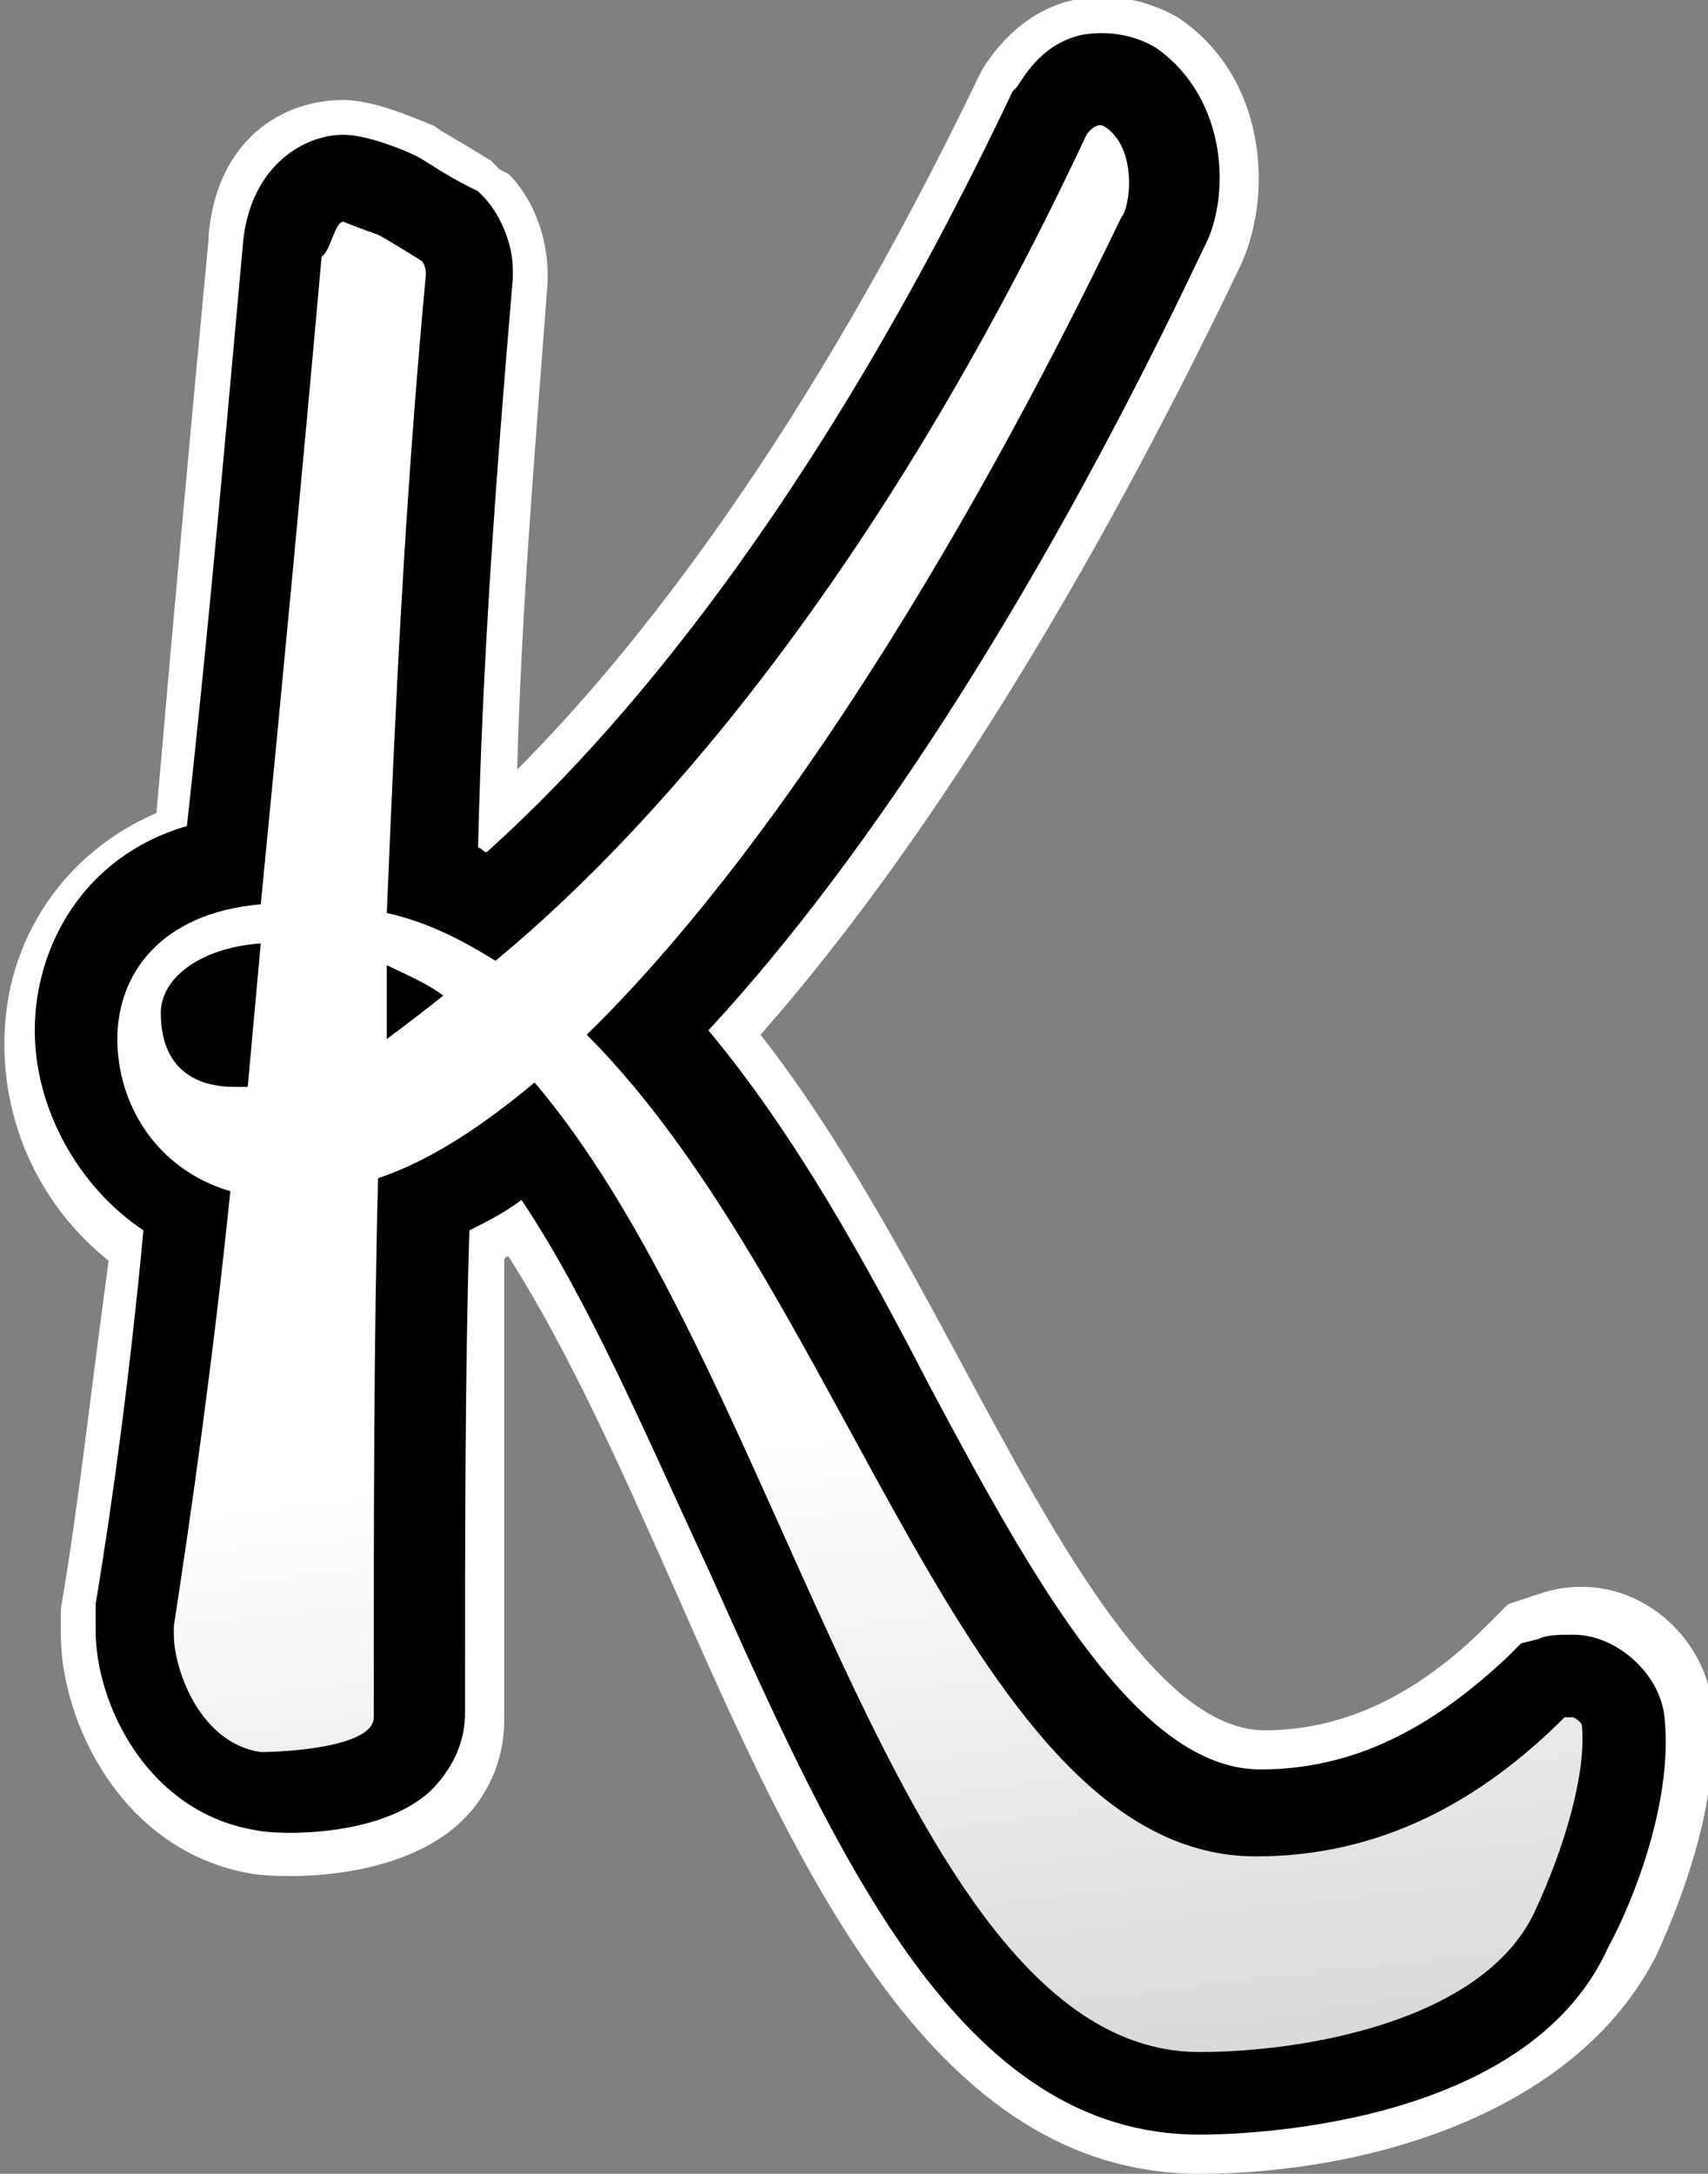 <?xml version="1.0" encoding="utf-8"?>
<!-- Generator: Adobe Illustrator 19.0.0, SVG Export Plug-In . SVG Version: 6.00 Build 0)  -->
<svg version="1.1" id="Krukar_Radio" xmlns="http://www.w3.org/2000/svg" xmlns:xlink="http://www.w3.org/1999/xlink" x="0px"
	 y="0px" viewBox="0 0 39.3 50" style="enable-background:new 0 0 39.3 50;" xml:space="preserve">
<rect x="0" y="0" width="39.3" height="50" fill="#808080" stroke="none"/>
<style type="text/css">
	.st0{fill:#FFFFFF;}
	.st1{fill:url(#k_2_);}
</style>
<path id="k_7_" class="st0" d="M27.6,50c-6.1,0-9.2-6.9-12.1-13.5c-1.2-2.7-2.4-5.4-3.8-7.6c0,0-0.1,0-0.1,0.1c0,3.2,0,6.6,0,10.6
	c0,0.9-0.4,1.8-1.1,2.4c-1.5,1.3-4.1,1.2-4.7,1.1c-3-0.5-4.4-3.5-4.4-5.5v-0.4l0-0.2c0.4-2.3,0.7-5.1,1.1-8c-1.5-1.2-2.4-3-2.4-5
	c0-2.4,1.4-4.4,3.5-5.3C4,14.1,4.4,9.7,4.8,5.5l0-0.1C5,3.2,6.5,2.3,7.9,2.3c0.7,0,1.6,0.4,2.1,0.6c0.1,0.1,0.5,0.3,1.3,0.8l0.2,0.2
	L11.7,4c0.6,0.6,0.9,1.5,0.9,2.3l0,0.2c-0.3,4-0.6,7.5-0.7,11.2c2.8-2.8,6.7-7.8,10.6-15.9l0.1-0.2c0.5-0.8,1.2-1.4,2.1-1.6
	c0.8-0.2,1.7,0,2.4,0.4c2.1,1.4,2.2,4.2,1.4,5.8c-3.5,7.3-7.3,13.4-11,17.6c1.8,2.3,3.3,5.1,4.7,7.7c2.2,4.1,4.5,8.3,6.9,8.3
	c1.8,0,3.5-0.8,5.1-2.4l0.5-0.5l0.6-0.2c0.3-0.1,0.6-0.2,1.1-0.2c1.5,0,2.8,1.2,3,2.7c0.2,2-0.6,4.3-1.3,5.8
	C36.2,48.7,31.3,50,27.6,50z"/>
<path id="k_6_" d="M27.6,49.1c-5.5,0-8.3-6.3-11.3-13c-1.4-3-2.7-6.1-4.3-8.5c-0.4,0.3-0.8,0.5-1.2,0.7c-0.1,3.3-0.1,6.9-0.1,11.1
	c0,0.7-0.3,1.3-0.8,1.8c-1.2,1.1-3.6,1-4,0.9c-2.5-0.4-3.7-2.9-3.7-4.6v-0.4l0-0.2c0.4-2.4,0.8-5.4,1.1-8.6c-1.5-1-2.5-2.8-2.5-4.6
	c0-1.9,1.1-4,3.5-4.7c0.5-4.5,0.9-9.1,1.3-13.5C5.8,3.8,7,3.1,7.9,3.1c0.5,0,1.3,0.3,1.7,0.5c0.2,0.1,0.6,0.4,1.2,0.7l0.2,0.1
	l0.1,0.1c0.4,0.4,0.7,1.1,0.7,1.7l0,0.2c-0.4,4.7-0.7,8.8-0.8,13.1c0.1,0,0.1,0.1,0.2,0.1c2.9-2.6,7.5-7.8,12.1-17.5l0.1-0.1
	c0.2-0.3,0.6-1,1.5-1.2c0.6-0.1,1.2,0,1.7,0.3c1.7,1.2,1.7,3.5,1.1,4.6c-3.6,7.6-7.6,13.9-11.4,18c2,2.4,3.6,5.3,5.1,8.2
	c2.4,4.5,4.8,8.8,7.6,8.8c2.1,0,3.9-0.9,5.7-2.6l0.3-0.3l0.4-0.1c0.2-0.1,0.5-0.1,0.8-0.1c1,0,2,0.9,2.1,1.9
	c0.2,1.9-0.7,4.2-1.3,5.3C35.1,49,28.4,49.1,27.6,49.1z"/>
<linearGradient id="k_2_" gradientUnits="userSpaceOnUse" x1="19.613" y1="32.894" x2="31.345" y2="132.803">
	<stop  offset="0" style="stop-color:#FFFFFF"/>
	<stop  offset="1" style="stop-color:#000000"/>
</linearGradient>
<path id="k_1_" class="st1" d="M7.9,5.1c0,0,0.5,0.2,0.8,0.3c0.2,0.1,1,0.6,1,0.6s0.1,0.1,0.1,0.3C9.3,11.7,9.1,16.2,8.9,21
	c0.9,0.2,1.7,0.6,2.5,1.1c4-3.3,9.1-9.4,13.6-19c0,0,0.2-0.3,0.4-0.2C26.2,3.4,26,4.8,25.8,5c-3.8,7.9-8.2,14.8-12.3,18.8
	c6.1,6.1,8.8,18.9,15.4,18.9c2.9,0,5.2-1.3,7.1-3.2c0,0,0.1,0,0.2,0c0,0,0.2,0.1,0.2,0.2c0.1,1.1-0.4,2.8-1.1,4.3
	c-1.2,2.5-5.3,3.2-7.7,3.2c-6.9,0-9.5-15.5-15.3-22.3c-1.2,1-2.4,1.8-3.6,2.2c-0.1,3.7-0.1,7.7-0.1,12.4c0,0.7-2.1,0.8-2.6,0.8
	c-1.4-0.2-2-1.9-2-2.7v-0.2c0.4-2.6,0.9-6.1,1.3-10c-1.7-0.5-2.6-2-2.6-3.5c0-1.5,1-2.9,3.3-3.1c0.5-5.1,1-10.4,1.4-14.9
	C7.6,5.8,7.7,5.1,7.9,5.1z M6,21.7c-1.4,0.1-2.3,0.8-2.3,1.6c0,1.1,0.6,1.7,1.7,1.7h0.3L6,21.7z M10.2,22.9
	c-0.4-0.3-0.9-0.5-1.3-0.7c0,0.6,0,1.1,0,1.7C9.3,23.6,9.7,23.3,10.2,22.9z"/>
</svg>
